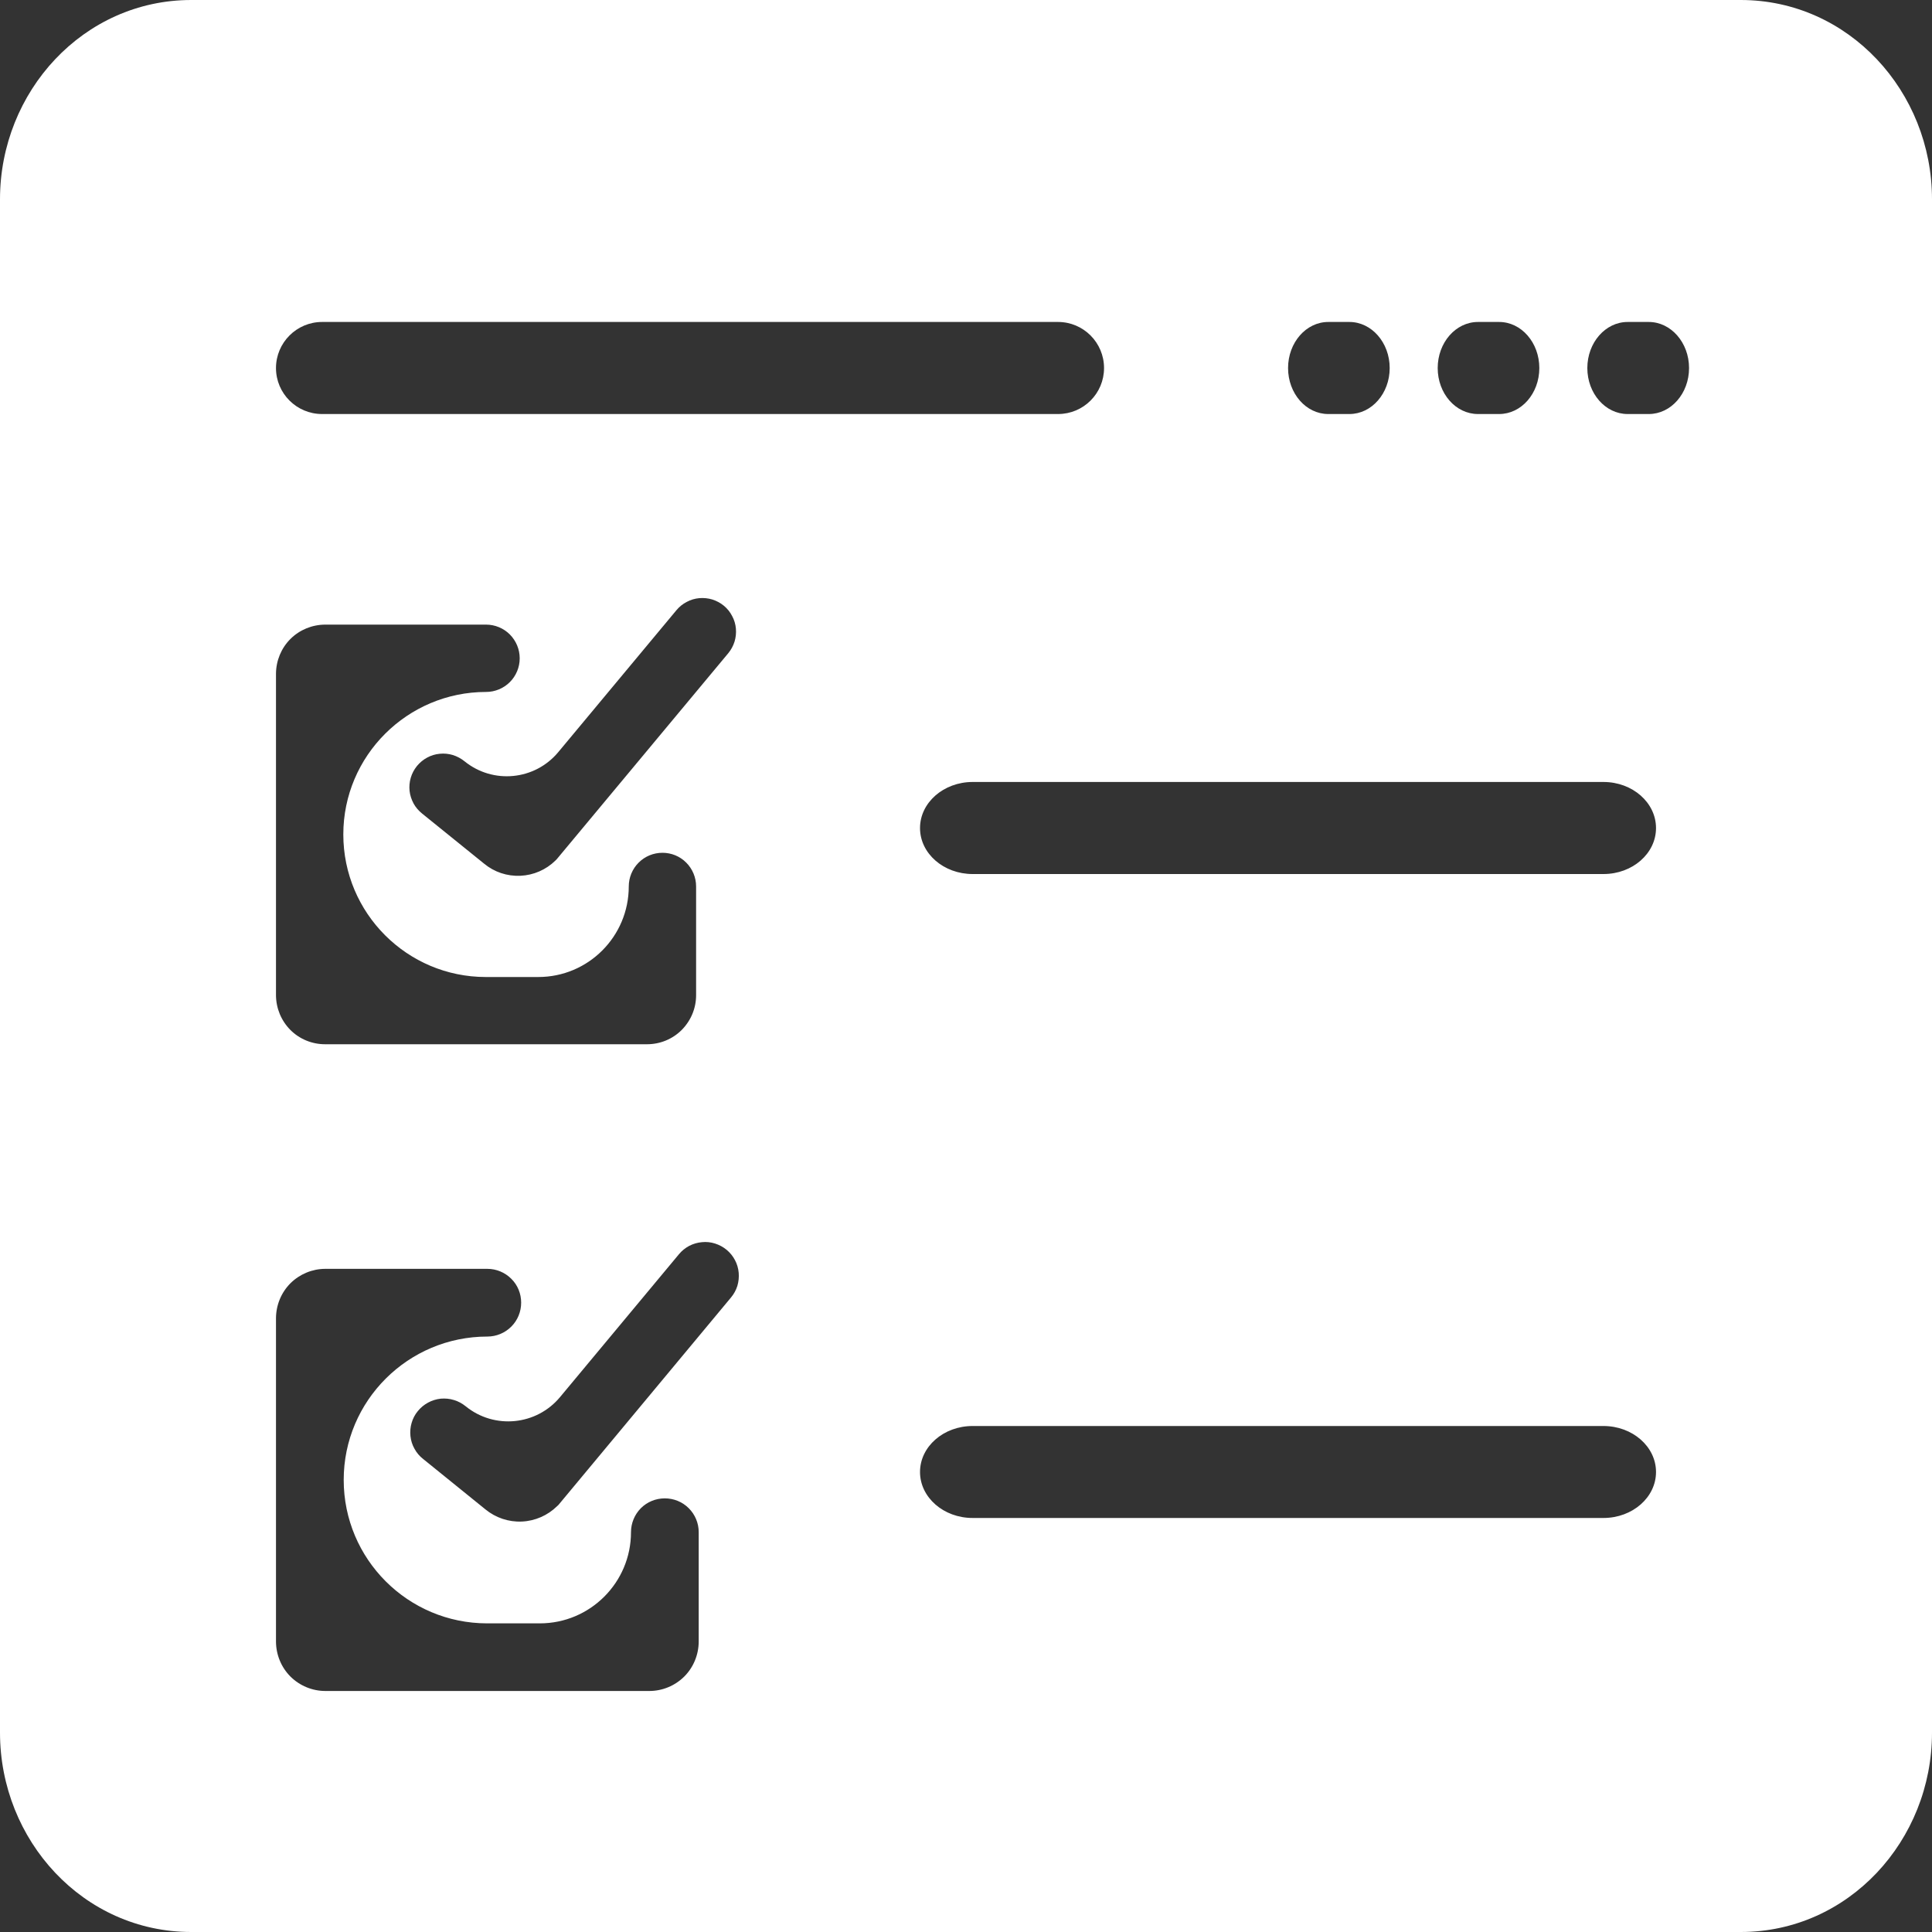 <svg width="20" height="20" viewBox="0 0 20 20" fill="none" xmlns="http://www.w3.org/2000/svg">
<rect x="0" y="0" width="20" height="20" fill="#333333" stroke="none"/>
<path fill-rule="evenodd" clip-rule="evenodd" d="M1.98 0C0.863 0 0 0.948 0 2.063V17.936C0 19.052 0.863 20 1.98 20H18.02C19.137 20 20 19.052 20 17.936V2.063C20 0.948 19.137 0 18.02 0H1.98ZM7.522 12.938C7.487 12.909 7.446 12.887 7.402 12.873C7.358 12.859 7.312 12.854 7.266 12.859C7.22 12.863 7.176 12.876 7.135 12.897C7.094 12.919 7.058 12.948 7.029 12.983L5.798 14.462C5.554 14.756 5.118 14.799 4.821 14.558C4.785 14.529 4.744 14.506 4.699 14.493C4.655 14.479 4.608 14.475 4.562 14.479C4.516 14.484 4.471 14.498 4.431 14.52C4.39 14.542 4.354 14.572 4.325 14.608C4.295 14.644 4.274 14.685 4.261 14.73C4.248 14.774 4.244 14.821 4.249 14.867C4.254 14.913 4.268 14.958 4.291 14.998C4.313 15.039 4.344 15.075 4.38 15.103L5.025 15.625C5.131 15.712 5.265 15.757 5.402 15.751C5.539 15.745 5.669 15.688 5.767 15.592L5.781 15.579L7.567 13.432C7.597 13.396 7.619 13.356 7.633 13.312C7.646 13.268 7.651 13.222 7.647 13.176C7.643 13.13 7.63 13.085 7.608 13.044C7.587 13.004 7.558 12.968 7.522 12.938ZM3.368 17.505H6.722C6.857 17.505 6.987 17.451 7.083 17.356C7.179 17.26 7.232 17.13 7.233 16.995V15.861C7.233 15.768 7.196 15.679 7.13 15.613C7.064 15.547 6.975 15.511 6.882 15.511C6.789 15.511 6.7 15.547 6.634 15.613C6.569 15.679 6.532 15.768 6.532 15.861C6.532 16.382 6.109 16.805 5.588 16.805H5.043C4.223 16.805 3.558 16.14 3.558 15.32C3.558 14.5 4.225 13.836 5.045 13.836C5.138 13.836 5.227 13.799 5.293 13.733C5.359 13.667 5.395 13.578 5.395 13.485C5.395 13.392 5.359 13.303 5.293 13.238C5.227 13.172 5.138 13.135 5.045 13.135H3.368C3.233 13.135 3.103 13.189 3.007 13.284C2.911 13.38 2.858 13.51 2.857 13.645V16.995C2.858 17.13 2.911 17.26 3.007 17.356C3.103 17.451 3.233 17.505 3.368 17.505ZM7.374 6.206C7.418 6.22 7.459 6.242 7.494 6.271C7.529 6.3 7.558 6.336 7.579 6.377C7.601 6.417 7.614 6.462 7.618 6.507C7.622 6.553 7.617 6.599 7.604 6.642C7.59 6.686 7.568 6.727 7.539 6.762L5.763 8.895L5.749 8.909C5.652 9.004 5.523 9.06 5.387 9.066C5.25 9.072 5.117 9.028 5.012 8.941L4.371 8.423C4.335 8.394 4.304 8.359 4.282 8.319C4.26 8.278 4.245 8.234 4.24 8.188C4.235 8.142 4.239 8.096 4.252 8.052C4.265 8.007 4.287 7.966 4.316 7.93C4.345 7.895 4.38 7.865 4.421 7.843C4.461 7.821 4.506 7.807 4.552 7.803C4.598 7.798 4.644 7.803 4.688 7.816C4.732 7.83 4.773 7.852 4.809 7.881C5.104 8.12 5.537 8.078 5.78 7.785L7.003 6.316C7.032 6.281 7.068 6.252 7.109 6.231C7.149 6.209 7.194 6.196 7.239 6.192C7.285 6.188 7.331 6.193 7.374 6.206ZM6.698 10.81H3.365C3.23 10.81 3.101 10.757 3.006 10.662C2.911 10.566 2.858 10.438 2.857 10.303V6.974C2.858 6.839 2.911 6.71 3.006 6.615C3.101 6.52 3.23 6.467 3.365 6.466H5.032C5.124 6.466 5.213 6.503 5.278 6.568C5.343 6.634 5.38 6.722 5.38 6.815C5.38 6.907 5.343 6.996 5.278 7.061C5.213 7.126 5.124 7.163 5.032 7.163C4.217 7.163 3.554 7.824 3.554 8.638C3.554 9.453 4.215 10.114 5.029 10.114H5.572C6.09 10.114 6.509 9.694 6.509 9.176C6.509 9.084 6.546 8.995 6.611 8.93C6.677 8.864 6.765 8.828 6.858 8.828C6.95 8.828 7.039 8.864 7.104 8.93C7.169 8.995 7.206 9.084 7.206 9.176V10.303C7.206 10.438 7.152 10.566 7.057 10.662C6.962 10.757 6.833 10.81 6.698 10.81ZM10.069 8.095H16.599C16.9 8.095 17.143 8.309 17.143 8.572C17.143 8.835 16.9 9.048 16.599 9.048H10.069C9.768 9.048 9.524 8.835 9.524 8.572C9.524 8.309 9.768 8.095 10.069 8.095ZM17.143 15.238C17.143 14.975 16.899 14.762 16.599 14.762H10.068C9.768 14.762 9.524 14.975 9.524 15.238C9.524 15.501 9.768 15.714 10.068 15.714H16.599C16.899 15.714 17.143 15.501 17.143 15.238ZM2.857 3.81C2.857 3.547 3.071 3.333 3.334 3.333H10.953C11.216 3.333 11.429 3.547 11.429 3.81C11.429 4.073 11.216 4.286 10.953 4.286H3.334C3.071 4.286 2.857 4.073 2.857 3.81ZM13.75 3.333H13.969C14.199 3.333 14.386 3.547 14.386 3.81C14.386 4.073 14.199 4.286 13.969 4.286H13.75C13.52 4.286 13.334 4.073 13.334 3.81C13.334 3.547 13.52 3.333 13.75 3.333ZM15.519 3.333H15.3C15.069 3.333 14.883 3.547 14.883 3.81C14.883 4.073 15.069 4.286 15.3 4.286H15.519C15.749 4.286 15.935 4.073 15.935 3.81C15.935 3.547 15.749 3.333 15.519 3.333ZM17.068 3.333H16.849C16.619 3.333 16.432 3.547 16.432 3.81C16.432 4.073 16.619 4.286 16.849 4.286H17.068C17.298 4.286 17.485 4.073 17.485 3.81C17.485 3.547 17.298 3.333 17.068 3.333Z" fill="white"/>
</svg>
